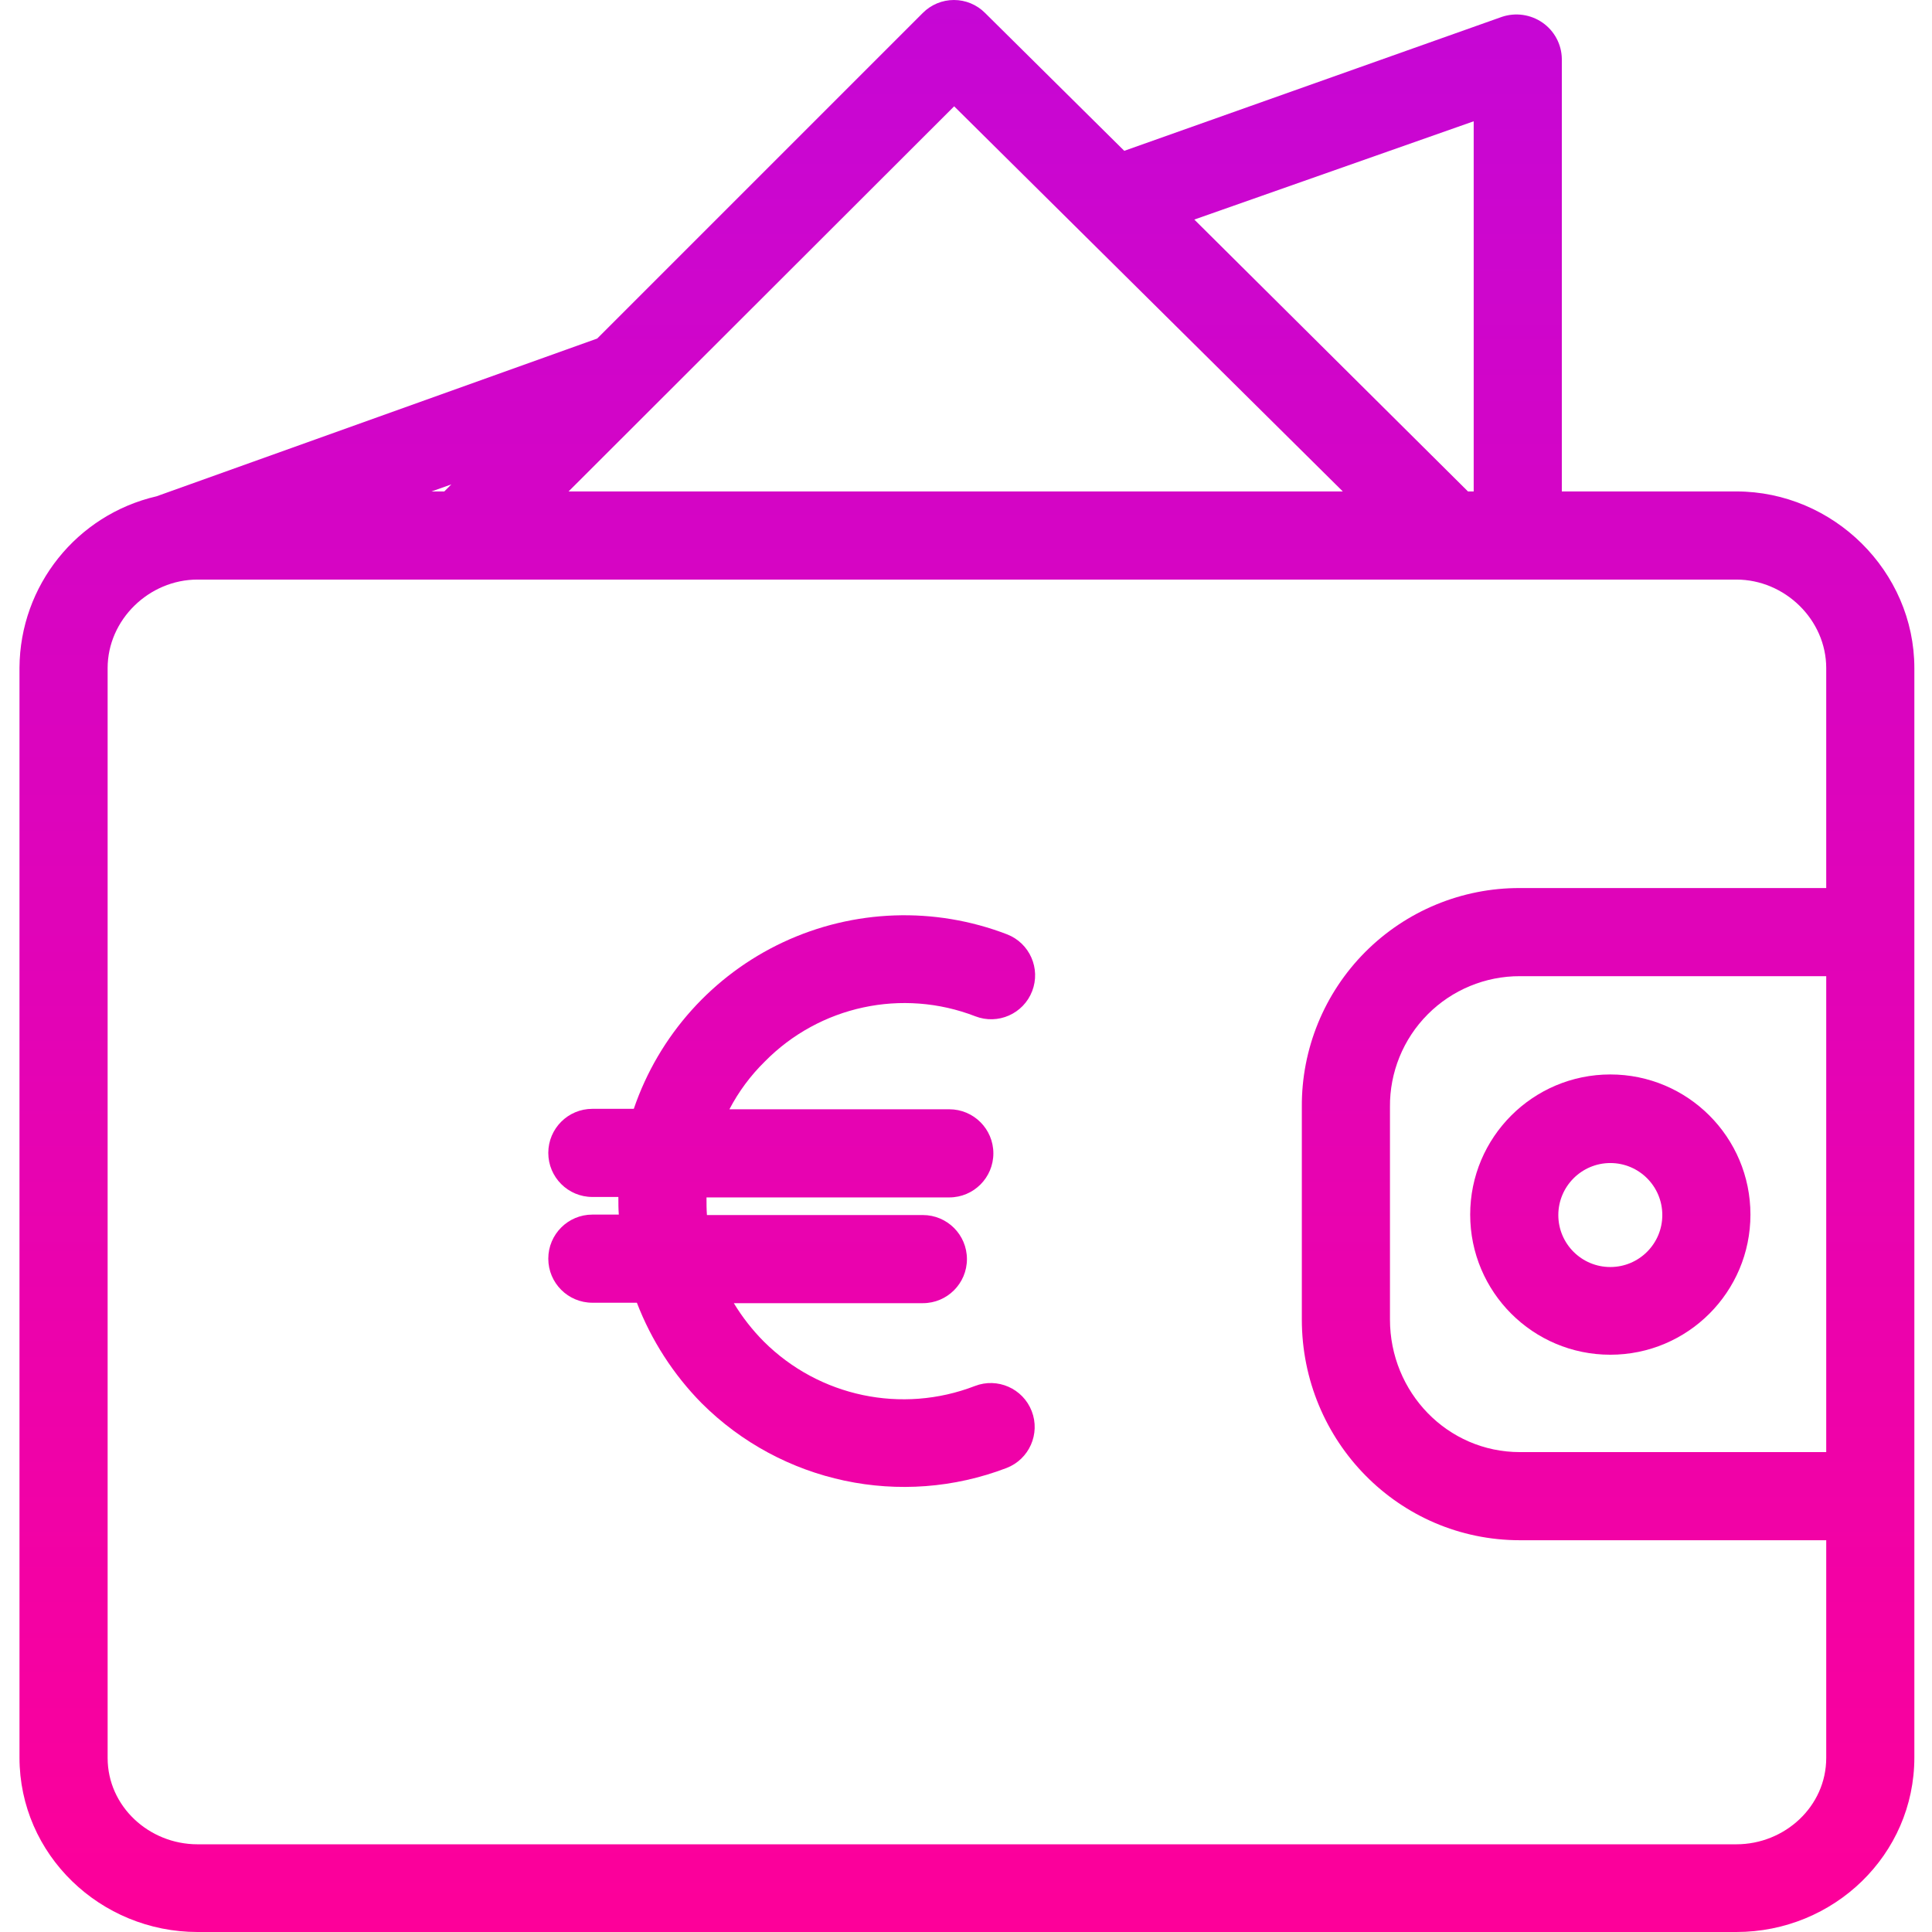 <svg height="438pt" viewBox="-4 0 438 438.425" width="438pt" xmlns="http://www.w3.org/2000/svg"
     xmlns:xlink="http://www.w3.org/1999/xlink">
    <linearGradient id="a">
        <stop offset="0" stop-color="#c207d9"/>
        <stop offset="1" stop-color="#ff0097"/>
    </linearGradient>
    <linearGradient id="b" gradientTransform="matrix(1 0 0 -1 -40.788 477.525)" gradientUnits="userSpaceOnUse"
                    x1="256" x2="256" xlink:href="#a" y1="508" y2="22.35"/>
    <linearGradient id="c" gradientTransform="matrix(1 0 0 -1 -40.788 477.525)" gradientUnits="userSpaceOnUse"
                    x1="402" x2="402" xlink:href="#a" y1="508" y2="22.35"/>
    <linearGradient id="d" gradientTransform="matrix(1 0 0 -1 -40.788 477.525)" gradientUnits="userSpaceOnUse"
                    x1="216.238" x2="216.238" xlink:href="#a" y1="508" y2="22.35"/>
    <path d="m389.812 111.523h-39.602v-98.199c-.059-3.281-1.699-6.332-4.398-8.199-2.691-1.859-6.102-2.34-9.199-1.301l-85.699 30.402-31.602-31.301c-1.867-1.875-4.406-2.926-7.051-2.926s-5.18 1.051-7.051 2.926l-73.898 73.898-100 35.801c-18.125 4.199-30.992 20.297-31.102 38.898v247.301c0 22.102 18.402 39.602 40.402 39.602h349.199c22.102 0 40.398-17.5 40.398-39.602v-247.199c0-22-18.398-40.102-40.398-40.102zm-59.602-84v84h-1.297l-62.102-61.699zm-117.898-3.398 88.199 87.398h-175.699zm-115.699 87.398h-2.902l4.5-1.598zm293.199 307h-349.199c-11 0-20.402-8.598-20.402-19.598v-247.301c0-11 9.402-20.102 20.402-20.102h349.199c11 0 20.398 9.102 20.398 20.102v49.898h-69.5c-13.176-.043-25.82 5.188-35.121 14.523-9.297 9.336-14.473 22.004-14.379 35.18v48.199c0 27.598 22 50.098 49.5 50.098h69.5v49.402c0 11-9.398 19.598-20.398 19.598zm20.398-197v108h-69.5c-16.5 0-29.5-13.598-29.5-30.098v-48.199c-.078-7.867 3-15.438 8.543-21.02 5.543-5.578 13.094-8.707 20.957-8.684zm0 0"
          fill="url(#b)"/>
    <path d="m329.414 275.625c0 17.562 14.234 31.801 31.797 31.801s31.801-14.238 31.801-31.801-14.238-31.801-31.801-31.801c-17.559.008-31.789 14.242-31.797 31.801zm31.797-11.699c6.52 0 11.801 5.281 11.801 11.801 0 6.516-5.281 11.797-11.801 11.797-6.516 0-11.797-5.281-11.797-11.797.012-6.512 5.285-11.789 11.797-11.801zm0 0"
          fill="url(#c)"/>
    <path d="m217.113 230.625c5.137 1.988 10.91-.562 12.898-5.699s-.562-10.914-5.699-12.902c-16.465-6.332-34.797-5.691-50.777 1.777-15.98 7.473-28.227 21.129-33.922 37.824h-9.402c-5.52 0-10 4.477-10 10s4.48 10 10 10h5.902c0 1.301 0 2.699.098 4h-6c-5.52 0-10 4.477-10 10s4.48 10 10 10h10.102c3.281 8.527 8.285 16.289 14.699 22.801 18.152 18.109 45.254 23.867 69.199 14.699 5.137-1.988 7.691-7.766 5.703-12.898-1.988-5.137-7.766-7.691-12.902-5.703-16.559 6.391-35.328 2.434-47.898-10.098-2.605-2.621-4.887-5.543-6.801-8.699h42.898c5.523 0 10-4.48 10-10 0-5.523-4.477-10-10-10h-49c-.098-1.301-.098-2.703-.098-4h55.098c5.523 0 10-4.48 10-10 0-5.523-4.477-10-10-10h-49.898c2.086-3.996 4.785-7.641 8-10.801 12.449-12.664 31.238-16.715 47.801-10.301zm0 0"
          fill="url(#d)"/>
</svg>